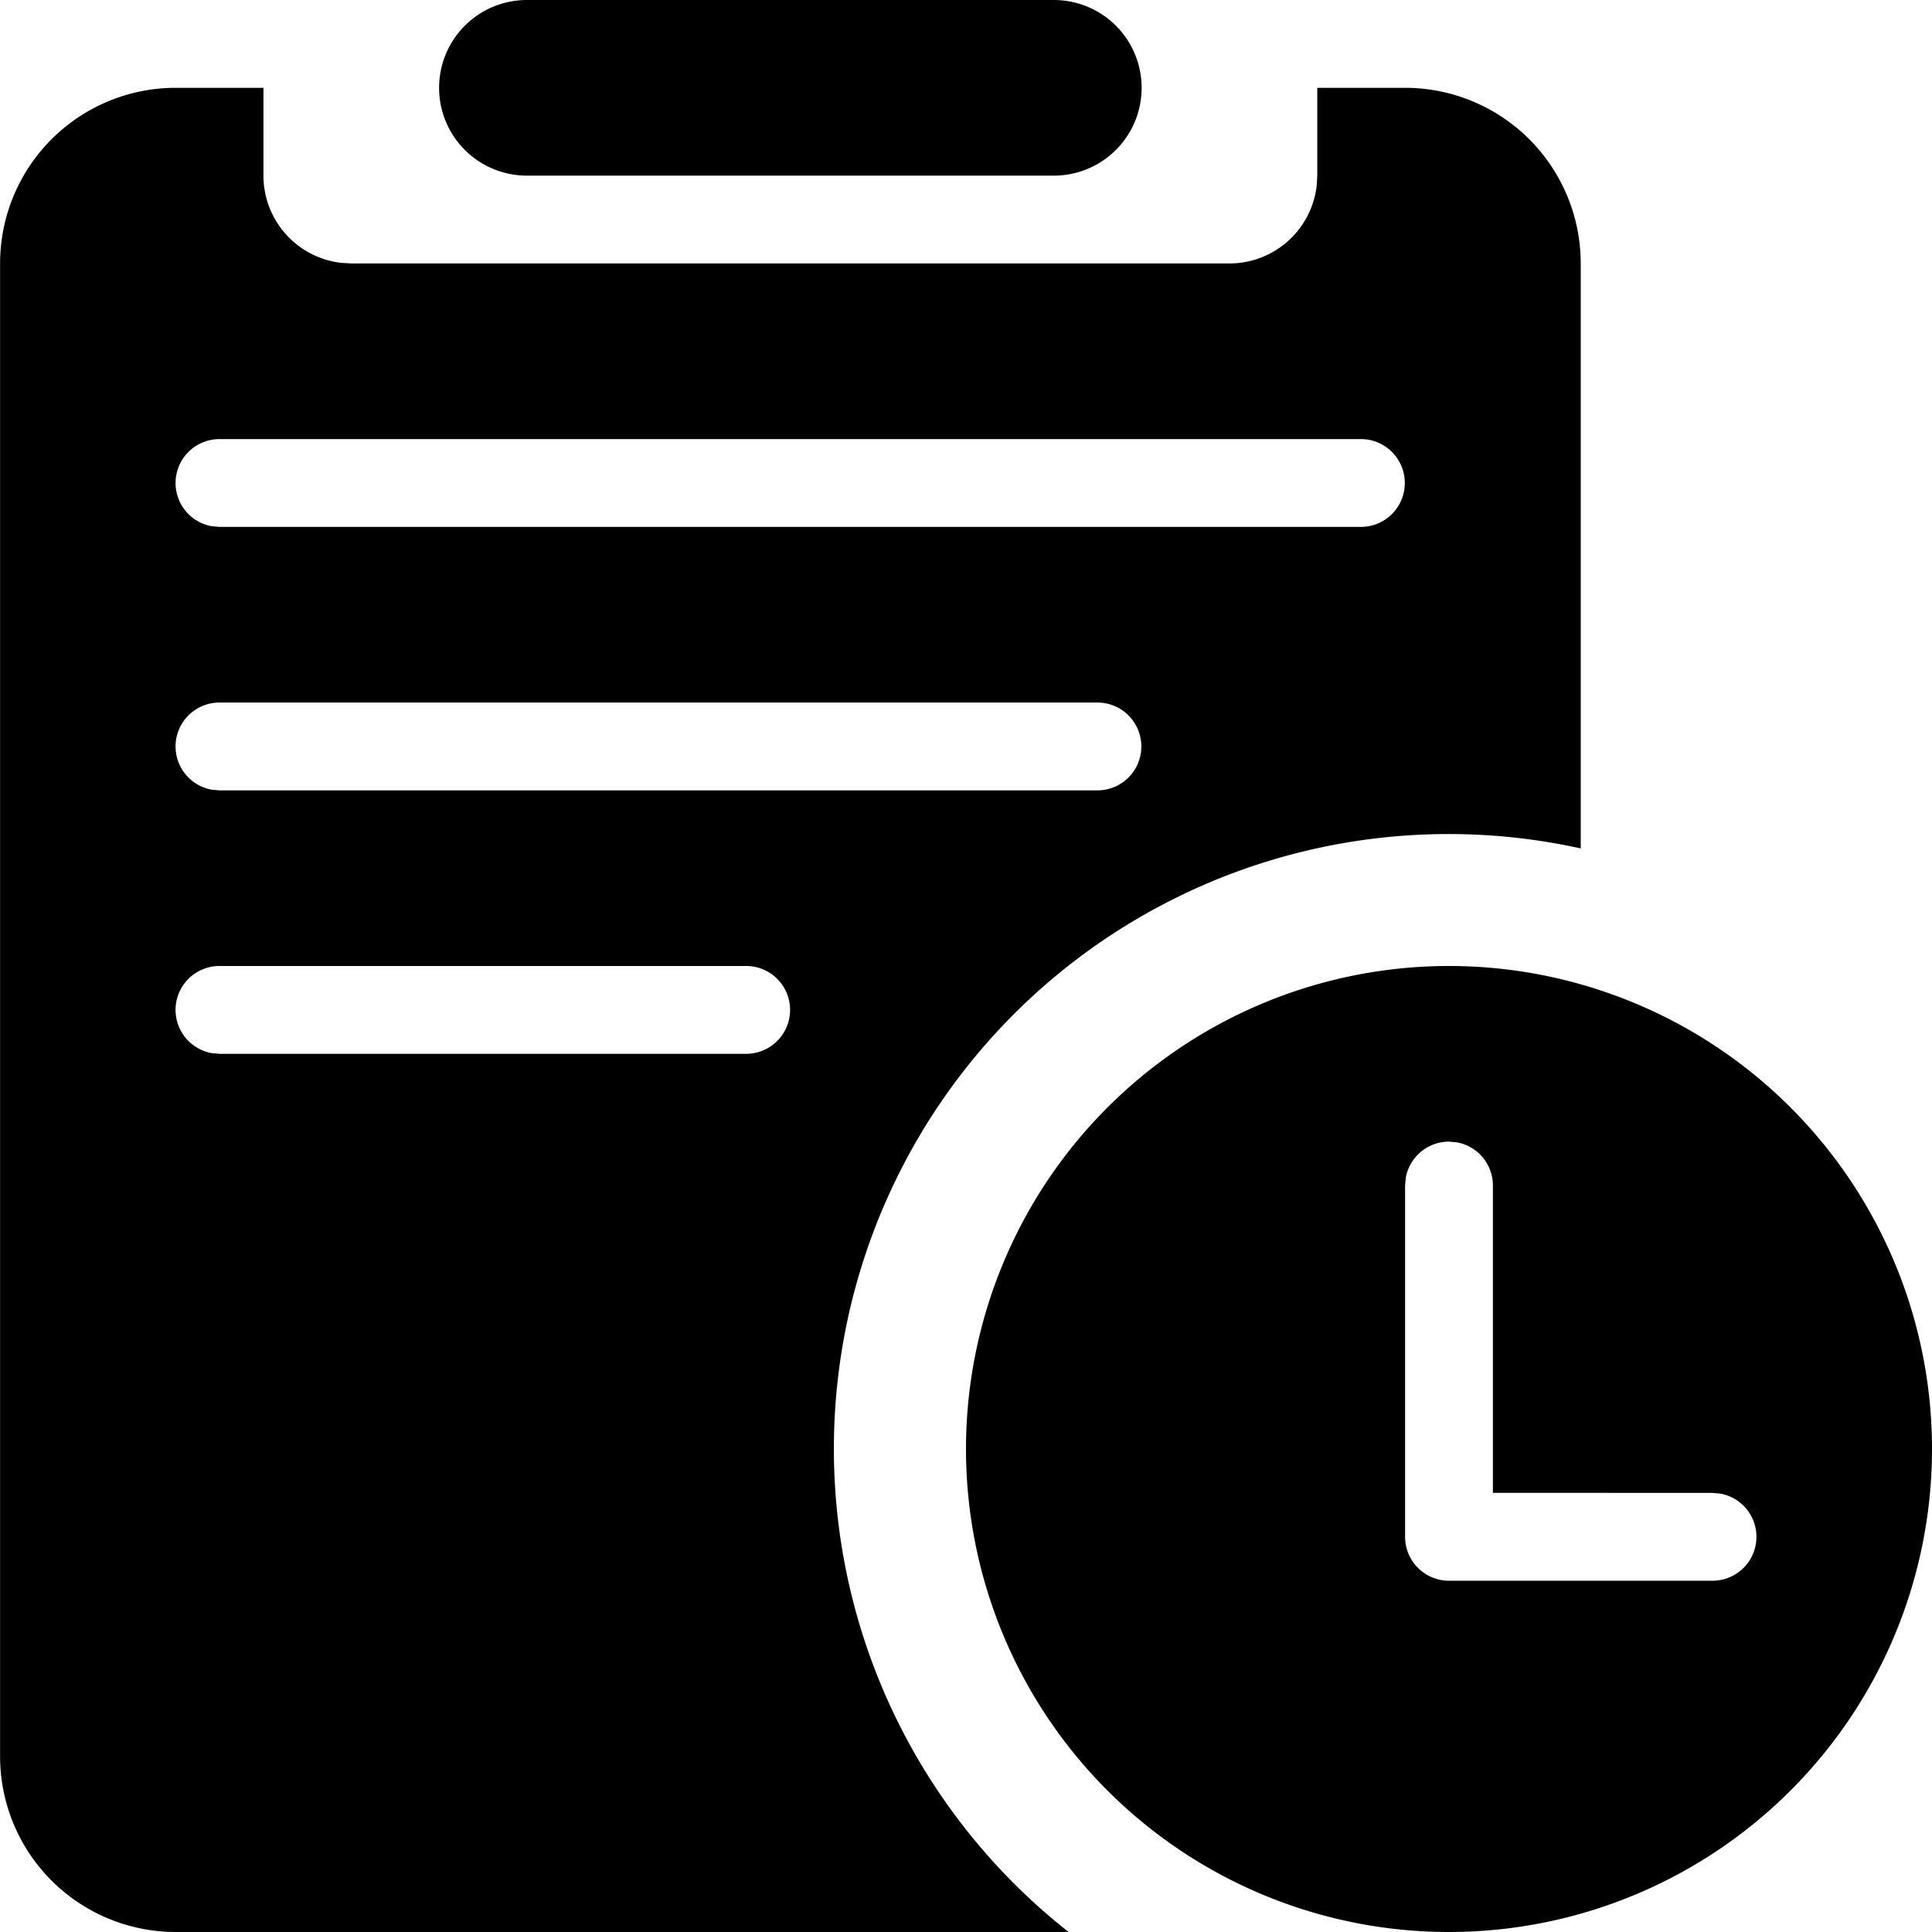 <?xml version="1.0" standalone="no"?><!DOCTYPE svg PUBLIC "-//W3C//DTD SVG 1.1//EN" "http://www.w3.org/Graphics/SVG/1.1/DTD/svg11.dtd"><svg t="1728402721197" class="icon" viewBox="0 0 1024 1024" version="1.1" xmlns="http://www.w3.org/2000/svg" p-id="17037" xmlns:xlink="http://www.w3.org/1999/xlink" width="200" height="200"><path d="M139.636 46.545v46.545a46.545 46.545 0 0 0 41.1 46.22L186.182 139.636h465.455a46.545 46.545 0 0 0 46.22-41.1L698.182 93.091V46.545h46.545a93.091 93.091 0 0 1 93.091 93.091v310.039a325.818 325.818 0 0 0-271.36 574.371L93.137 1024a93.091 93.091 0 0 1-93.091-93.091V139.636a93.091 93.091 0 0 1 93.091-93.091h46.545z m628.364 465.455a256 256 0 1 1 0 512 256 256 0 0 1 0-512z m0 93.091a23.273 23.273 0 0 0-22.9 19.084L744.727 628.364v186.182a23.273 23.273 0 0 0 23.738 23.273h139.171a23.273 23.273 0 0 0 4.189-46.173L907.636 791.273l-116.364-0.047V628.364a23.273 23.273 0 0 0-19.084-22.9L768 605.091z m-372.364-93.091h-279.273a23.273 23.273 0 0 0-4.189 46.173L116.364 558.545h279.273a23.273 23.273 0 0 0 0-46.545z m186.182-139.636h-465.455a23.273 23.273 0 0 0-4.189 46.173L116.364 418.909h465.455a23.273 23.273 0 0 0 0-46.545z m139.636-139.636h-605.091a23.273 23.273 0 0 0-4.189 46.173L116.364 279.273h605.091a23.273 23.273 0 0 0 0-46.545zM558.545 0a46.545 46.545 0 1 1 0 93.091H279.273a46.545 46.545 0 0 1 0-93.091h279.273z" fill="#000000" p-id="17038"></path></svg>